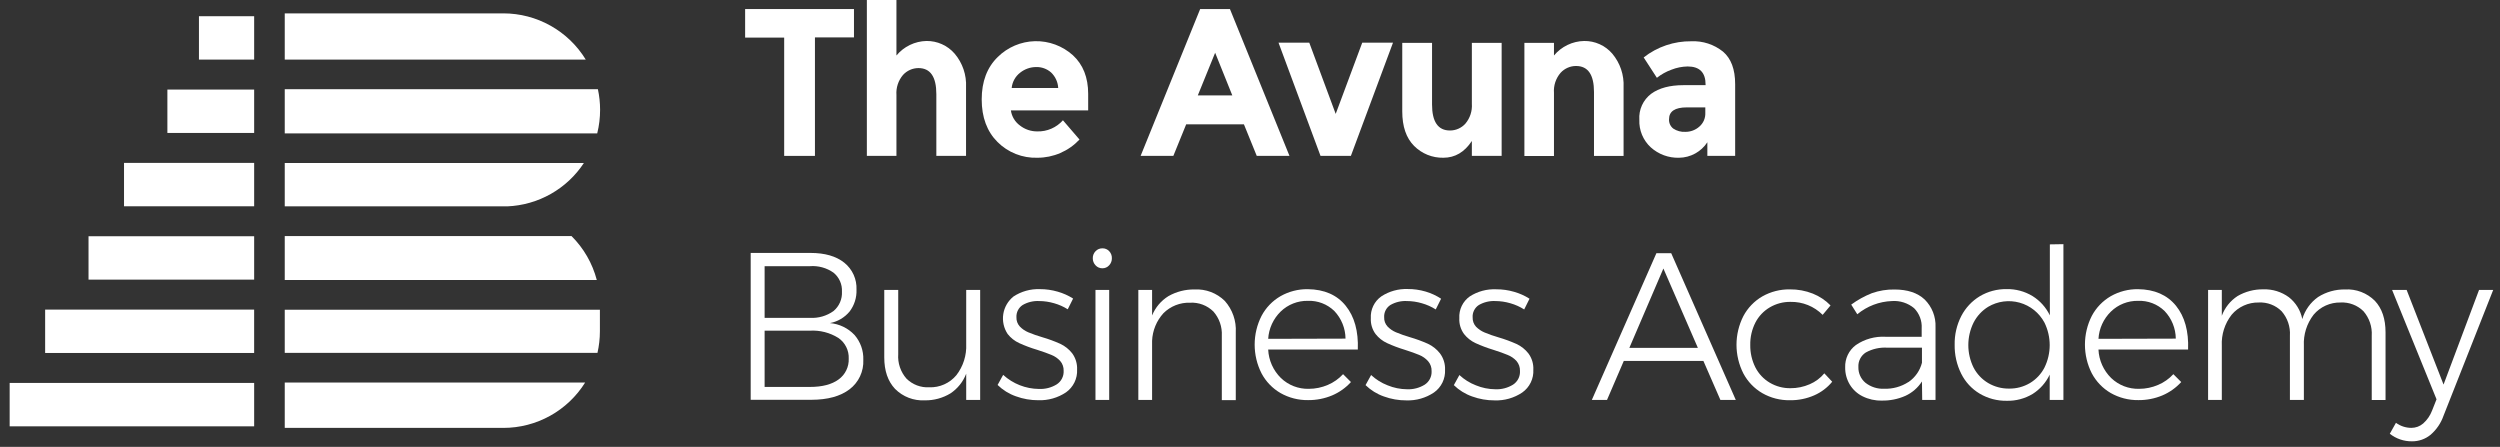 <svg width="207" height="37" viewBox="0 0 207 37" fill="none" xmlns="http://www.w3.org/2000/svg">
<rect x="0" y="0" width="207" height="37" fill="#333333" stroke="none"/>
<g clip-path="url(#clip0_581_8175)">
<path d="M21.044 1.343H16.473V4.934H21.044V1.343Z" fill="white"/>
<path d="M21.044 7.416H13.86V11.008H21.044V7.416Z" fill="white"/>
<path d="M21.044 13.488H10.269V17.08H21.044V13.488Z" fill="white"/>
<path d="M21.044 19.561H7.33V23.153H21.044V19.561Z" fill="white"/>
<path d="M21.043 25.635H3.738V29.226H21.043V25.635Z" fill="white"/>
<path d="M21.044 31.708H0.8V35.3H21.044V31.708Z" fill="white"/>
<path d="M41.679 1.107H23.577V4.934H48.5C47.786 3.765 46.784 2.8 45.589 2.13C44.395 1.459 43.048 1.107 41.679 1.107Z" fill="white"/>
<path d="M23.577 17.087H42.002C43.269 17.035 44.505 16.682 45.608 16.058C46.712 15.433 47.65 14.555 48.346 13.495H23.577V17.087Z" fill="white"/>
<path d="M23.577 11.046H49.45C49.609 10.405 49.689 9.748 49.688 9.087C49.687 8.514 49.626 7.943 49.505 7.383H23.577V11.046Z" fill="white"/>
<path d="M23.577 35.43H41.679C43.034 35.43 44.367 35.085 45.551 34.427C46.736 33.77 47.734 32.822 48.451 31.672H23.577V35.43Z" fill="white"/>
<path d="M23.577 23.183H49.414C49.054 21.807 48.332 20.552 47.324 19.549H23.577V23.183Z" fill="white"/>
<path d="M23.577 29.22H49.47C49.603 28.635 49.671 28.037 49.672 27.437V25.645H23.577V29.22Z" fill="white"/>
<path d="M69.909 21.753C70.241 22.02 70.505 22.361 70.681 22.749C70.856 23.137 70.937 23.561 70.918 23.986C70.943 24.637 70.741 25.277 70.346 25.795C69.931 26.296 69.353 26.635 68.714 26.752C69.49 26.817 70.215 27.166 70.751 27.732C71.248 28.303 71.51 29.042 71.482 29.798C71.504 30.266 71.411 30.732 71.213 31.157C71.014 31.581 70.716 31.951 70.343 32.234C69.585 32.811 68.533 33.1 67.186 33.103H62.157V20.943H67.114C68.302 20.943 69.234 21.213 69.909 21.753ZM69.017 25.753C69.25 25.557 69.434 25.31 69.555 25.03C69.676 24.751 69.73 24.447 69.713 24.143C69.728 23.846 69.673 23.55 69.552 23.278C69.431 23.006 69.248 22.767 69.017 22.579C68.448 22.176 67.754 21.985 67.058 22.04H63.31V26.318H67.061C67.759 26.36 68.45 26.16 69.017 25.753ZM69.432 31.421C69.705 31.225 69.925 30.965 70.072 30.662C70.219 30.36 70.289 30.026 70.274 29.691C70.288 29.358 70.217 29.027 70.068 28.73C69.92 28.432 69.699 28.176 69.425 27.986C68.72 27.543 67.893 27.331 67.061 27.379H63.31V32.038H67.061C68.083 32.038 68.87 31.833 69.432 31.421Z" fill="white"/>
<path d="M81.158 24.006V33.116H80.002V30.941C79.748 31.608 79.291 32.179 78.696 32.574C78.058 32.96 77.325 33.159 76.58 33.148C76.124 33.173 75.668 33.102 75.242 32.938C74.816 32.774 74.43 32.522 74.108 32.198C73.514 31.567 73.217 30.696 73.217 29.586V24.006H74.373V29.325C74.347 29.69 74.394 30.056 74.511 30.403C74.627 30.75 74.811 31.07 75.052 31.346C75.299 31.593 75.595 31.785 75.922 31.909C76.248 32.033 76.597 32.087 76.946 32.068C77.37 32.083 77.793 32.001 78.181 31.827C78.57 31.654 78.913 31.395 79.186 31.068C79.756 30.332 80.045 29.416 80.002 28.486V24.006H81.158Z" fill="white"/>
<path d="M87.286 25.11C86.883 24.991 86.465 24.929 86.045 24.927C85.567 24.901 85.092 25.015 84.677 25.254C84.51 25.363 84.373 25.514 84.283 25.692C84.192 25.87 84.15 26.069 84.161 26.269C84.155 26.409 84.177 26.549 84.225 26.681C84.273 26.812 84.347 26.933 84.442 27.036C84.639 27.241 84.876 27.403 85.138 27.513C85.517 27.671 85.905 27.807 86.3 27.921C86.811 28.069 87.31 28.253 87.795 28.47C88.178 28.651 88.513 28.918 88.775 29.25C89.061 29.64 89.205 30.116 89.183 30.599C89.202 30.965 89.127 31.33 88.967 31.66C88.807 31.99 88.565 32.274 88.266 32.486C87.591 32.938 86.791 33.166 85.98 33.139C85.343 33.142 84.71 33.032 84.112 32.812C83.546 32.614 83.03 32.294 82.601 31.875L83.061 31.039C83.874 31.781 84.932 32.196 86.032 32.205C86.549 32.228 87.061 32.095 87.501 31.823C87.685 31.703 87.834 31.537 87.933 31.342C88.033 31.146 88.08 30.929 88.07 30.71C88.082 30.408 87.98 30.112 87.782 29.884C87.581 29.666 87.333 29.496 87.058 29.387C86.767 29.263 86.368 29.123 85.859 28.959C85.356 28.81 84.864 28.625 84.387 28.408C84.013 28.236 83.686 27.977 83.433 27.654C83.111 27.169 82.982 26.581 83.072 26.006C83.162 25.431 83.465 24.911 83.92 24.548C84.566 24.125 85.328 23.913 86.101 23.941C86.601 23.939 87.099 24.01 87.58 24.15C88.03 24.278 88.459 24.47 88.853 24.721L88.409 25.61C88.061 25.39 87.683 25.222 87.286 25.11Z" fill="white"/>
<path d="M91.841 20.797C91.915 20.875 91.972 20.966 92.011 21.067C92.049 21.167 92.067 21.274 92.063 21.381C92.068 21.601 91.986 21.813 91.834 21.972C91.765 22.049 91.679 22.11 91.584 22.152C91.489 22.194 91.386 22.215 91.283 22.214C91.176 22.216 91.07 22.196 90.972 22.154C90.874 22.113 90.787 22.051 90.715 21.972C90.562 21.814 90.479 21.601 90.483 21.381C90.48 21.273 90.499 21.166 90.539 21.066C90.579 20.965 90.639 20.874 90.715 20.797C90.787 20.72 90.876 20.659 90.974 20.619C91.071 20.578 91.177 20.559 91.283 20.562C91.387 20.559 91.491 20.578 91.587 20.619C91.683 20.659 91.77 20.72 91.841 20.797ZM90.705 24.006H91.841V33.116H90.705V24.006Z" fill="white"/>
<path d="M101.414 24.917C101.73 25.271 101.972 25.684 102.128 26.133C102.284 26.581 102.35 27.055 102.322 27.529V33.129H101.166V27.797C101.205 27.064 100.955 26.346 100.471 25.795C100.217 25.545 99.914 25.35 99.58 25.224C99.247 25.098 98.89 25.044 98.534 25.064C98.128 25.051 97.723 25.121 97.344 25.27C96.966 25.42 96.622 25.645 96.334 25.932C95.761 26.56 95.429 27.369 95.393 28.218V33.115H94.254V24.006H95.393V26.122C95.662 25.459 96.134 24.899 96.742 24.522C97.401 24.147 98.148 23.955 98.907 23.967C99.368 23.942 99.829 24.014 100.261 24.177C100.692 24.341 101.085 24.593 101.414 24.917Z" fill="white"/>
<path d="M111.425 25.318C112.15 26.217 112.484 27.425 112.427 28.943H105.006C105.047 29.833 105.424 30.676 106.06 31.3C106.367 31.595 106.729 31.825 107.125 31.979C107.521 32.132 107.944 32.206 108.369 32.195C108.912 32.195 109.45 32.084 109.949 31.868C110.426 31.665 110.855 31.362 111.206 30.98L111.859 31.633C111.428 32.109 110.899 32.485 110.308 32.737C109.676 33.003 108.996 33.136 108.31 33.129C107.51 33.141 106.72 32.94 106.024 32.544C105.358 32.158 104.814 31.592 104.454 30.912C104.08 30.175 103.886 29.36 103.886 28.535C103.886 27.709 104.08 26.894 104.454 26.157C104.814 25.477 105.358 24.911 106.024 24.525C106.712 24.134 107.492 23.933 108.284 23.944C109.655 23.961 110.702 24.419 111.425 25.318ZM111.409 28.038C111.4 27.187 111.07 26.371 110.485 25.753C110.194 25.47 109.85 25.249 109.471 25.104C109.093 24.959 108.689 24.893 108.284 24.91C107.87 24.902 107.459 24.977 107.074 25.129C106.689 25.28 106.338 25.507 106.041 25.795C105.428 26.394 105.059 27.199 105.006 28.055L111.409 28.038Z" fill="white"/>
<path d="M117.733 25.11C117.33 24.991 116.913 24.93 116.492 24.927C116.014 24.901 115.539 25.015 115.124 25.254C114.956 25.362 114.82 25.513 114.729 25.692C114.638 25.87 114.597 26.069 114.609 26.269C114.602 26.409 114.624 26.549 114.672 26.681C114.721 26.812 114.794 26.933 114.889 27.036C115.087 27.241 115.323 27.403 115.585 27.513C115.964 27.671 116.352 27.807 116.747 27.921C117.258 28.07 117.757 28.253 118.243 28.47C118.625 28.651 118.96 28.918 119.222 29.25C119.518 29.641 119.67 30.122 119.65 30.612C119.669 30.978 119.595 31.344 119.435 31.674C119.274 32.004 119.033 32.288 118.732 32.499C118.058 32.952 117.258 33.18 116.447 33.152C115.81 33.155 115.177 33.044 114.579 32.825C114.013 32.627 113.497 32.307 113.067 31.888L113.528 31.052C113.925 31.42 114.388 31.709 114.893 31.905C115.402 32.115 115.948 32.226 116.499 32.231C117.016 32.254 117.528 32.121 117.968 31.849C118.152 31.729 118.301 31.563 118.4 31.368C118.5 31.172 118.547 30.955 118.536 30.736C118.549 30.434 118.446 30.139 118.249 29.91C118.045 29.68 117.79 29.501 117.505 29.387C117.214 29.263 116.816 29.123 116.306 28.959C115.808 28.809 115.32 28.625 114.847 28.408C114.474 28.236 114.147 27.977 113.893 27.653C113.618 27.276 113.48 26.814 113.505 26.347C113.484 25.997 113.553 25.646 113.706 25.329C113.858 25.013 114.089 24.741 114.377 24.538C115.025 24.115 115.788 23.903 116.561 23.931C117.061 23.929 117.558 24 118.037 24.14C118.493 24.273 118.926 24.474 119.323 24.734L118.879 25.622C118.525 25.396 118.138 25.224 117.733 25.11Z" fill="white"/>
<path d="M125.06 25.11C124.657 24.991 124.239 24.93 123.819 24.927C123.341 24.902 122.866 25.015 122.451 25.254C122.281 25.363 122.143 25.517 122.053 25.698C121.962 25.878 121.921 26.08 121.935 26.282C121.924 26.565 122.023 26.84 122.213 27.05C122.413 27.253 122.652 27.416 122.915 27.526C123.294 27.684 123.682 27.821 124.077 27.934C124.588 28.083 125.087 28.267 125.573 28.483C125.956 28.663 126.291 28.93 126.552 29.263C126.84 29.652 126.984 30.129 126.96 30.612C126.98 30.978 126.906 31.344 126.745 31.674C126.585 32.004 126.343 32.288 126.043 32.499C125.369 32.952 124.569 33.181 123.757 33.152C123.12 33.155 122.488 33.045 121.89 32.826C121.323 32.627 120.807 32.308 120.378 31.889L120.838 31.053C121.235 31.421 121.698 31.71 122.203 31.905C122.713 32.115 123.258 32.226 123.81 32.231C124.327 32.254 124.838 32.121 125.279 31.849C125.466 31.728 125.618 31.56 125.719 31.361C125.82 31.162 125.867 30.939 125.854 30.716C125.865 30.415 125.762 30.12 125.566 29.89C125.362 29.668 125.11 29.496 124.828 29.387C124.541 29.263 124.143 29.123 123.633 28.96C123.134 28.809 122.645 28.624 122.17 28.408C121.799 28.235 121.473 27.977 121.22 27.654C120.945 27.276 120.807 26.815 120.832 26.348C120.811 25.997 120.88 25.646 121.032 25.33C121.185 25.013 121.416 24.741 121.704 24.539C122.356 24.122 123.121 23.918 123.894 23.954C124.394 23.952 124.891 24.023 125.37 24.163C125.821 24.29 126.25 24.482 126.644 24.735L126.203 25.623C125.849 25.397 125.464 25.224 125.06 25.11Z" fill="white"/>
<path d="M142.45 33.116L141.04 29.883H134.451L133.06 33.116H131.803L137.151 20.963H138.375L143.724 33.116H142.45ZM134.911 28.802H140.583L137.729 22.233L134.911 28.802Z" fill="white"/>
<path d="M148.252 24.996C147.65 24.987 147.057 25.144 146.538 25.45C146.03 25.749 145.616 26.186 145.346 26.71C145.056 27.283 144.91 27.919 144.922 28.561C144.911 29.207 145.057 29.845 145.346 30.422C145.615 30.949 146.029 31.388 146.538 31.689C147.057 31.995 147.65 32.152 148.252 32.143C148.798 32.146 149.339 32.035 149.839 31.817C150.31 31.617 150.727 31.307 151.054 30.912L151.707 31.608C151.305 32.097 150.792 32.484 150.211 32.737C149.579 33.012 148.896 33.149 148.206 33.139C147.406 33.153 146.616 32.952 145.921 32.554C145.255 32.167 144.711 31.602 144.35 30.922C143.977 30.186 143.782 29.373 143.782 28.548C143.782 27.723 143.977 26.91 144.35 26.174C144.711 25.494 145.255 24.928 145.921 24.542C146.617 24.147 147.406 23.947 148.206 23.961C148.854 23.953 149.498 24.072 150.1 24.31C150.653 24.53 151.153 24.864 151.569 25.29L150.916 26.07C150.568 25.72 150.152 25.444 149.694 25.259C149.237 25.075 148.746 24.985 148.252 24.996Z" fill="white"/>
<path d="M159.158 33.116L159.138 31.585C158.804 32.106 158.327 32.52 157.764 32.777C157.147 33.049 156.478 33.182 155.805 33.168C155.255 33.181 154.71 33.058 154.218 32.812C153.778 32.594 153.41 32.254 153.157 31.833C152.904 31.408 152.774 30.921 152.781 30.426C152.767 30.066 152.84 29.709 152.996 29.384C153.151 29.06 153.383 28.779 153.672 28.565C154.394 28.074 155.257 27.835 156.128 27.885H159.115V27.187C159.134 26.88 159.088 26.573 158.98 26.286C158.872 25.998 158.704 25.737 158.488 25.518C157.976 25.091 157.319 24.88 156.653 24.927C155.602 24.965 154.593 25.349 153.783 26.021L153.281 25.221C153.809 24.833 154.385 24.514 154.995 24.274C155.595 24.062 156.229 23.959 156.866 23.971C157.941 23.971 158.773 24.246 159.36 24.797C159.661 25.094 159.897 25.451 160.052 25.844C160.207 26.238 160.279 26.66 160.261 27.082V33.116H159.158ZM158.028 31.631C158.579 31.251 158.973 30.685 159.138 30.037V28.787H156.268C155.648 28.748 155.029 28.887 154.485 29.188C154.287 29.316 154.125 29.494 154.018 29.705C153.911 29.915 153.861 30.151 153.875 30.387C153.867 30.634 153.915 30.881 154.016 31.107C154.118 31.333 154.269 31.534 154.459 31.693C154.901 32.039 155.453 32.216 156.014 32.189C156.723 32.211 157.423 32.017 158.018 31.631H158.028Z" fill="white"/>
<path d="M170.851 20.216V33.116H169.715V31.02C169.405 31.677 168.915 32.232 168.301 32.62C167.654 33.007 166.912 33.203 166.159 33.185C165.372 33.199 164.596 32.995 163.919 32.594C163.26 32.202 162.729 31.628 162.388 30.942C162.017 30.197 161.831 29.374 161.846 28.542C161.83 27.715 162.019 26.897 162.397 26.162C162.748 25.488 163.276 24.923 163.926 24.529C164.596 24.131 165.363 23.927 166.143 23.938C166.899 23.922 167.644 24.122 168.291 24.513C168.912 24.899 169.41 25.454 169.728 26.113V20.235L170.851 20.216ZM168.082 31.716C168.592 31.41 169.007 30.967 169.28 30.439C169.566 29.859 169.715 29.221 169.715 28.575C169.715 27.928 169.566 27.29 169.28 26.71C169.067 26.311 168.776 25.959 168.423 25.675C168.07 25.392 167.664 25.183 167.228 25.061C166.792 24.939 166.336 24.906 165.888 24.965C165.439 25.024 165.007 25.174 164.618 25.404C164.105 25.722 163.688 26.173 163.413 26.71C163.126 27.29 162.977 27.928 162.977 28.575C162.977 29.221 163.126 29.859 163.413 30.439C163.689 30.969 164.107 31.411 164.621 31.716C165.142 32.023 165.737 32.182 166.342 32.176C166.953 32.187 167.556 32.028 168.082 31.716Z" fill="white"/>
<path d="M180.172 25.318C180.897 26.217 181.231 27.425 181.174 28.943H173.753C173.793 29.833 174.169 30.675 174.804 31.3C175.111 31.594 175.474 31.825 175.87 31.979C176.267 32.132 176.691 32.206 177.116 32.195C177.659 32.196 178.197 32.084 178.696 31.868C179.174 31.666 179.603 31.363 179.953 30.98L180.606 31.633C180.173 32.108 179.643 32.484 179.052 32.737C178.421 33.003 177.742 33.136 177.057 33.129C176.257 33.141 175.468 32.939 174.771 32.544C174.106 32.157 173.562 31.591 173.201 30.912C172.827 30.175 172.633 29.36 172.633 28.535C172.633 27.709 172.827 26.894 173.201 26.157C173.561 25.477 174.106 24.912 174.771 24.525C175.46 24.134 176.239 23.933 177.031 23.944C178.394 23.961 179.441 24.419 180.172 25.318ZM180.156 28.038C180.146 27.187 179.815 26.37 179.228 25.753C178.938 25.47 178.593 25.249 178.215 25.104C177.837 24.959 177.432 24.893 177.028 24.91C176.614 24.903 176.204 24.977 175.819 25.129C175.435 25.281 175.084 25.507 174.788 25.795C174.173 26.393 173.804 27.199 173.753 28.055L180.156 28.038Z" fill="white"/>
<path d="M196.642 24.91C197.229 25.534 197.523 26.406 197.523 27.523V33.122H196.38V27.797C196.426 27.057 196.18 26.329 195.695 25.769C195.447 25.523 195.15 25.332 194.824 25.208C194.498 25.084 194.149 25.029 193.801 25.047C193.377 25.038 192.956 25.124 192.57 25.298C192.183 25.473 191.841 25.732 191.568 26.056C191.001 26.791 190.715 27.703 190.761 28.629V33.116H189.605V27.797C189.652 27.056 189.404 26.328 188.916 25.769C188.669 25.523 188.372 25.331 188.046 25.207C187.72 25.083 187.371 25.028 187.023 25.047C186.598 25.038 186.176 25.124 185.789 25.299C185.401 25.473 185.057 25.732 184.783 26.056C184.21 26.788 183.92 27.701 183.966 28.629V33.116H182.83V24.006H183.966V26.145C184.215 25.474 184.673 24.901 185.272 24.512C185.919 24.137 186.657 23.945 187.405 23.957C188.163 23.932 188.908 24.162 189.52 24.61C190.094 25.061 190.488 25.703 190.63 26.419C190.848 25.681 191.308 25.038 191.937 24.594C192.604 24.171 193.38 23.953 194.17 23.967C194.625 23.94 195.081 24.01 195.507 24.173C195.933 24.336 196.32 24.587 196.642 24.91Z" fill="white"/>
<path d="M201.249 36.002C200.815 36.356 200.271 36.547 199.711 36.541C199.045 36.549 198.397 36.328 197.876 35.914L198.385 35.009C198.756 35.28 199.203 35.427 199.662 35.427C200.022 35.428 200.37 35.298 200.642 35.062C200.968 34.773 201.219 34.408 201.373 34L201.745 33.063L198.065 24.006H199.27L202.326 31.842L205.265 24.006H206.437L202.326 34.418C202.113 35.032 201.741 35.578 201.249 36.002Z" fill="white"/>
<path d="M67.477 3.097V12.908H64.93V3.113H61.697V0.749H70.709V3.097H67.477Z" fill="white"/>
<path d="M74.225 7.863V12.908H71.776V0.001H74.225V4.595C74.529 4.228 74.909 3.93 75.338 3.723C75.767 3.516 76.237 3.403 76.713 3.393C77.154 3.388 77.591 3.478 77.993 3.659C78.395 3.839 78.753 4.105 79.041 4.438C79.7 5.211 80.038 6.206 79.988 7.22V12.908H77.529V7.795C77.529 6.356 77.034 5.637 76.044 5.637C75.804 5.638 75.567 5.689 75.348 5.787C75.129 5.885 74.932 6.027 74.77 6.205C74.379 6.665 74.183 7.26 74.225 7.863Z" fill="white"/>
<path d="M89.383 11.553C88.936 12.03 88.396 12.41 87.796 12.669C87.196 12.929 86.549 13.062 85.895 13.061C85.285 13.081 84.676 12.976 84.108 12.751C83.539 12.526 83.023 12.187 82.591 11.755C81.721 10.884 81.285 9.71 81.285 8.232C81.285 6.754 81.728 5.583 82.614 4.719C83.437 3.906 84.539 3.438 85.695 3.41C86.851 3.383 87.974 3.799 88.834 4.572C89.679 5.349 90.101 6.415 90.101 7.772V9.143H83.701C83.736 9.391 83.821 9.63 83.95 9.845C84.079 10.059 84.25 10.246 84.452 10.393C84.862 10.714 85.369 10.886 85.889 10.88C86.288 10.891 86.686 10.814 87.052 10.655C87.419 10.496 87.746 10.258 88.011 9.959L89.383 11.553ZM87.032 6.002C86.692 5.701 86.251 5.54 85.798 5.551C85.314 5.552 84.846 5.716 84.469 6.018C84.271 6.17 84.106 6.362 83.986 6.58C83.865 6.799 83.79 7.04 83.767 7.288H87.62C87.595 6.8 87.385 6.34 87.032 6.002Z" fill="white"/>
<path d="M104.059 12.908L102.998 10.296H98.215L97.153 12.908H94.443L99.374 0.749H101.839L106.769 12.908H104.059ZM100.614 4.367L99.178 7.9H102.035L100.614 4.367Z" fill="white"/>
<path d="M109.339 12.908L105.861 3.534H108.408L110.596 9.431L112.793 3.534H115.34L111.853 12.908H109.339Z" fill="white"/>
<path d="M121.87 8.594V3.55H124.336V12.908H121.87V11.673C121.261 12.599 120.474 13.061 119.51 13.061C119.061 13.07 118.614 12.988 118.198 12.82C117.781 12.652 117.403 12.4 117.087 12.082C116.434 11.429 116.107 10.475 116.107 9.221V3.55H118.573V8.647C118.573 10.083 119.066 10.805 120.058 10.805C120.298 10.806 120.536 10.756 120.755 10.658C120.975 10.561 121.171 10.418 121.332 10.24C121.719 9.783 121.912 9.192 121.87 8.594Z" fill="white"/>
<path d="M128.669 7.691V12.915H126.22V3.551H128.669V4.595C128.974 4.228 129.356 3.93 129.787 3.723C130.218 3.515 130.688 3.403 131.166 3.394C131.607 3.387 132.044 3.477 132.446 3.658C132.849 3.838 133.206 4.105 133.494 4.439C134.147 5.214 134.482 6.208 134.432 7.221V12.909H131.983V7.622C131.983 6.183 131.487 5.464 130.497 5.464C130.256 5.463 130.018 5.513 129.797 5.611C129.577 5.708 129.379 5.85 129.217 6.029C129.021 6.256 128.872 6.52 128.777 6.805C128.683 7.09 128.646 7.391 128.669 7.691Z" fill="white"/>
<path d="M143.671 12.908H141.369V11.779C141.114 12.168 140.766 12.489 140.358 12.713C139.949 12.937 139.491 13.057 139.025 13.062C138.163 13.087 137.324 12.778 136.684 12.2C136.369 11.911 136.122 11.556 135.958 11.162C135.795 10.767 135.719 10.341 135.737 9.914C135.709 9.503 135.784 9.091 135.955 8.716C136.126 8.341 136.388 8.015 136.717 7.766C137.37 7.289 138.262 7.051 139.394 7.051H141.222V7.002C141.222 6.003 140.727 5.503 139.737 5.503C139.275 5.511 138.818 5.603 138.388 5.774C137.955 5.931 137.551 6.157 137.19 6.443L136.096 4.755C137.222 3.872 138.616 3.4 140.047 3.417C140.992 3.376 141.92 3.679 142.659 4.269C143.332 4.837 143.671 5.735 143.671 6.966V12.908ZM141.2 9.343V8.892H139.665C138.685 8.892 138.196 9.219 138.196 9.872C138.187 10.02 138.214 10.167 138.275 10.302C138.336 10.437 138.429 10.555 138.545 10.646C138.842 10.843 139.195 10.939 139.551 10.917C139.973 10.92 140.383 10.768 140.7 10.489C140.865 10.349 140.996 10.172 141.083 9.974C141.169 9.775 141.209 9.559 141.2 9.343Z" fill="white"/>
</g>
<defs>
<clipPath id="clip0_581_8175">
<rect width="205.638" height="36.54" fill="white" transform="translate(0.8 0.001)"/>
</clipPath>
</defs>
</svg>
